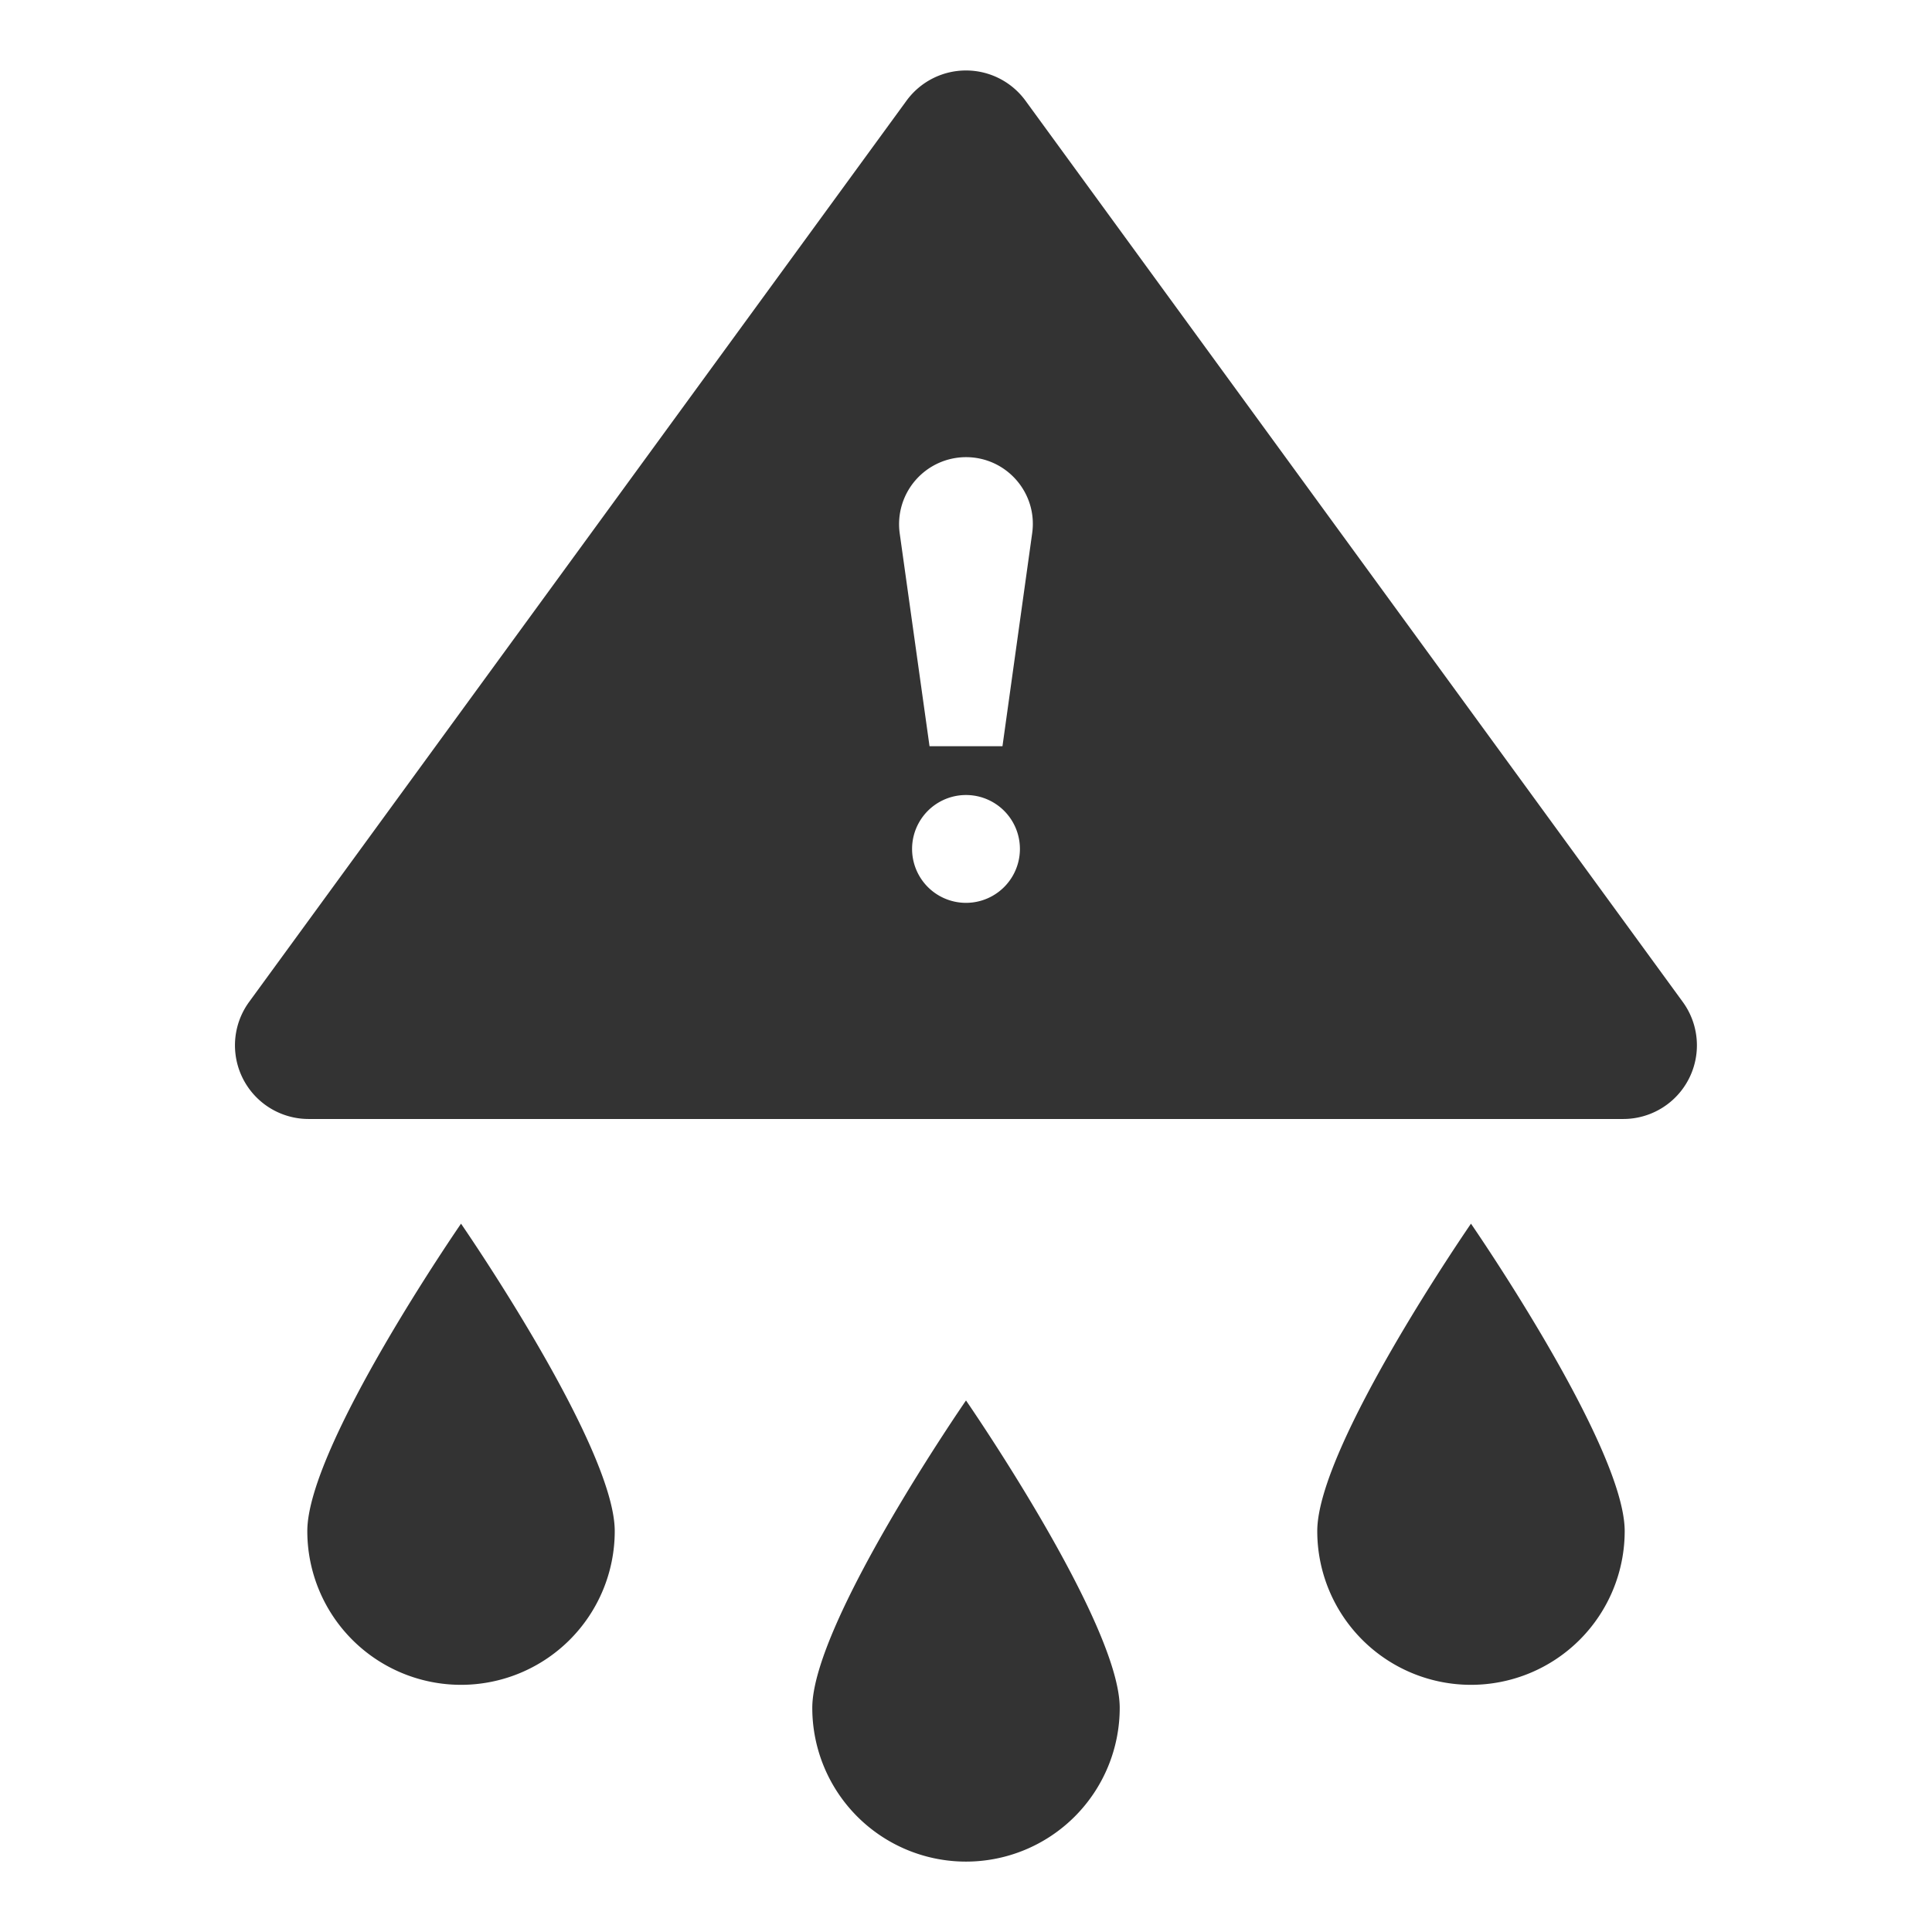 <svg style="enable-background:new 0 0 16 16" xml:space="preserve" xmlns="http://www.w3.org/2000/svg" width="16" height="16" fill="#333333" class="qi-2020" viewBox="0 0 16 16">
  <path d="M6.727 14.144a1.272 1.272 0 1 0 2.546 0C9.273 13.44 8 11.598 8 11.598s-1.273 1.842-1.273 2.546zM2.545 12.68a1.272 1.272 0 1 0 2.546 0c0-.704-1.273-2.546-1.273-2.546s-1.273 1.843-1.273 2.546zm9.637-2.546s-1.273 1.842-1.273 2.546a1.272 1.272 0 1 0 2.546 0c0-.703-1.273-2.546-1.273-2.546z" style="fill-rule:evenodd;clip-rule:evenodd"/>
  <path d="M2.554 9.267h10.891a.61.61 0 0 0 .492-.968L8.492.833a.61.61 0 0 0-.984 0L2.062 8.299a.61.61 0 0 0 .492.968zM8 7.477a.446.446 0 1 1 0-.893.446.446 0 0 1 0 .893zm0-3.691c.336 0 .595.297.548.63L8.302 6.18h-.604l-.247-1.763A.555.555 0 0 1 8 3.786z"/>
</svg>